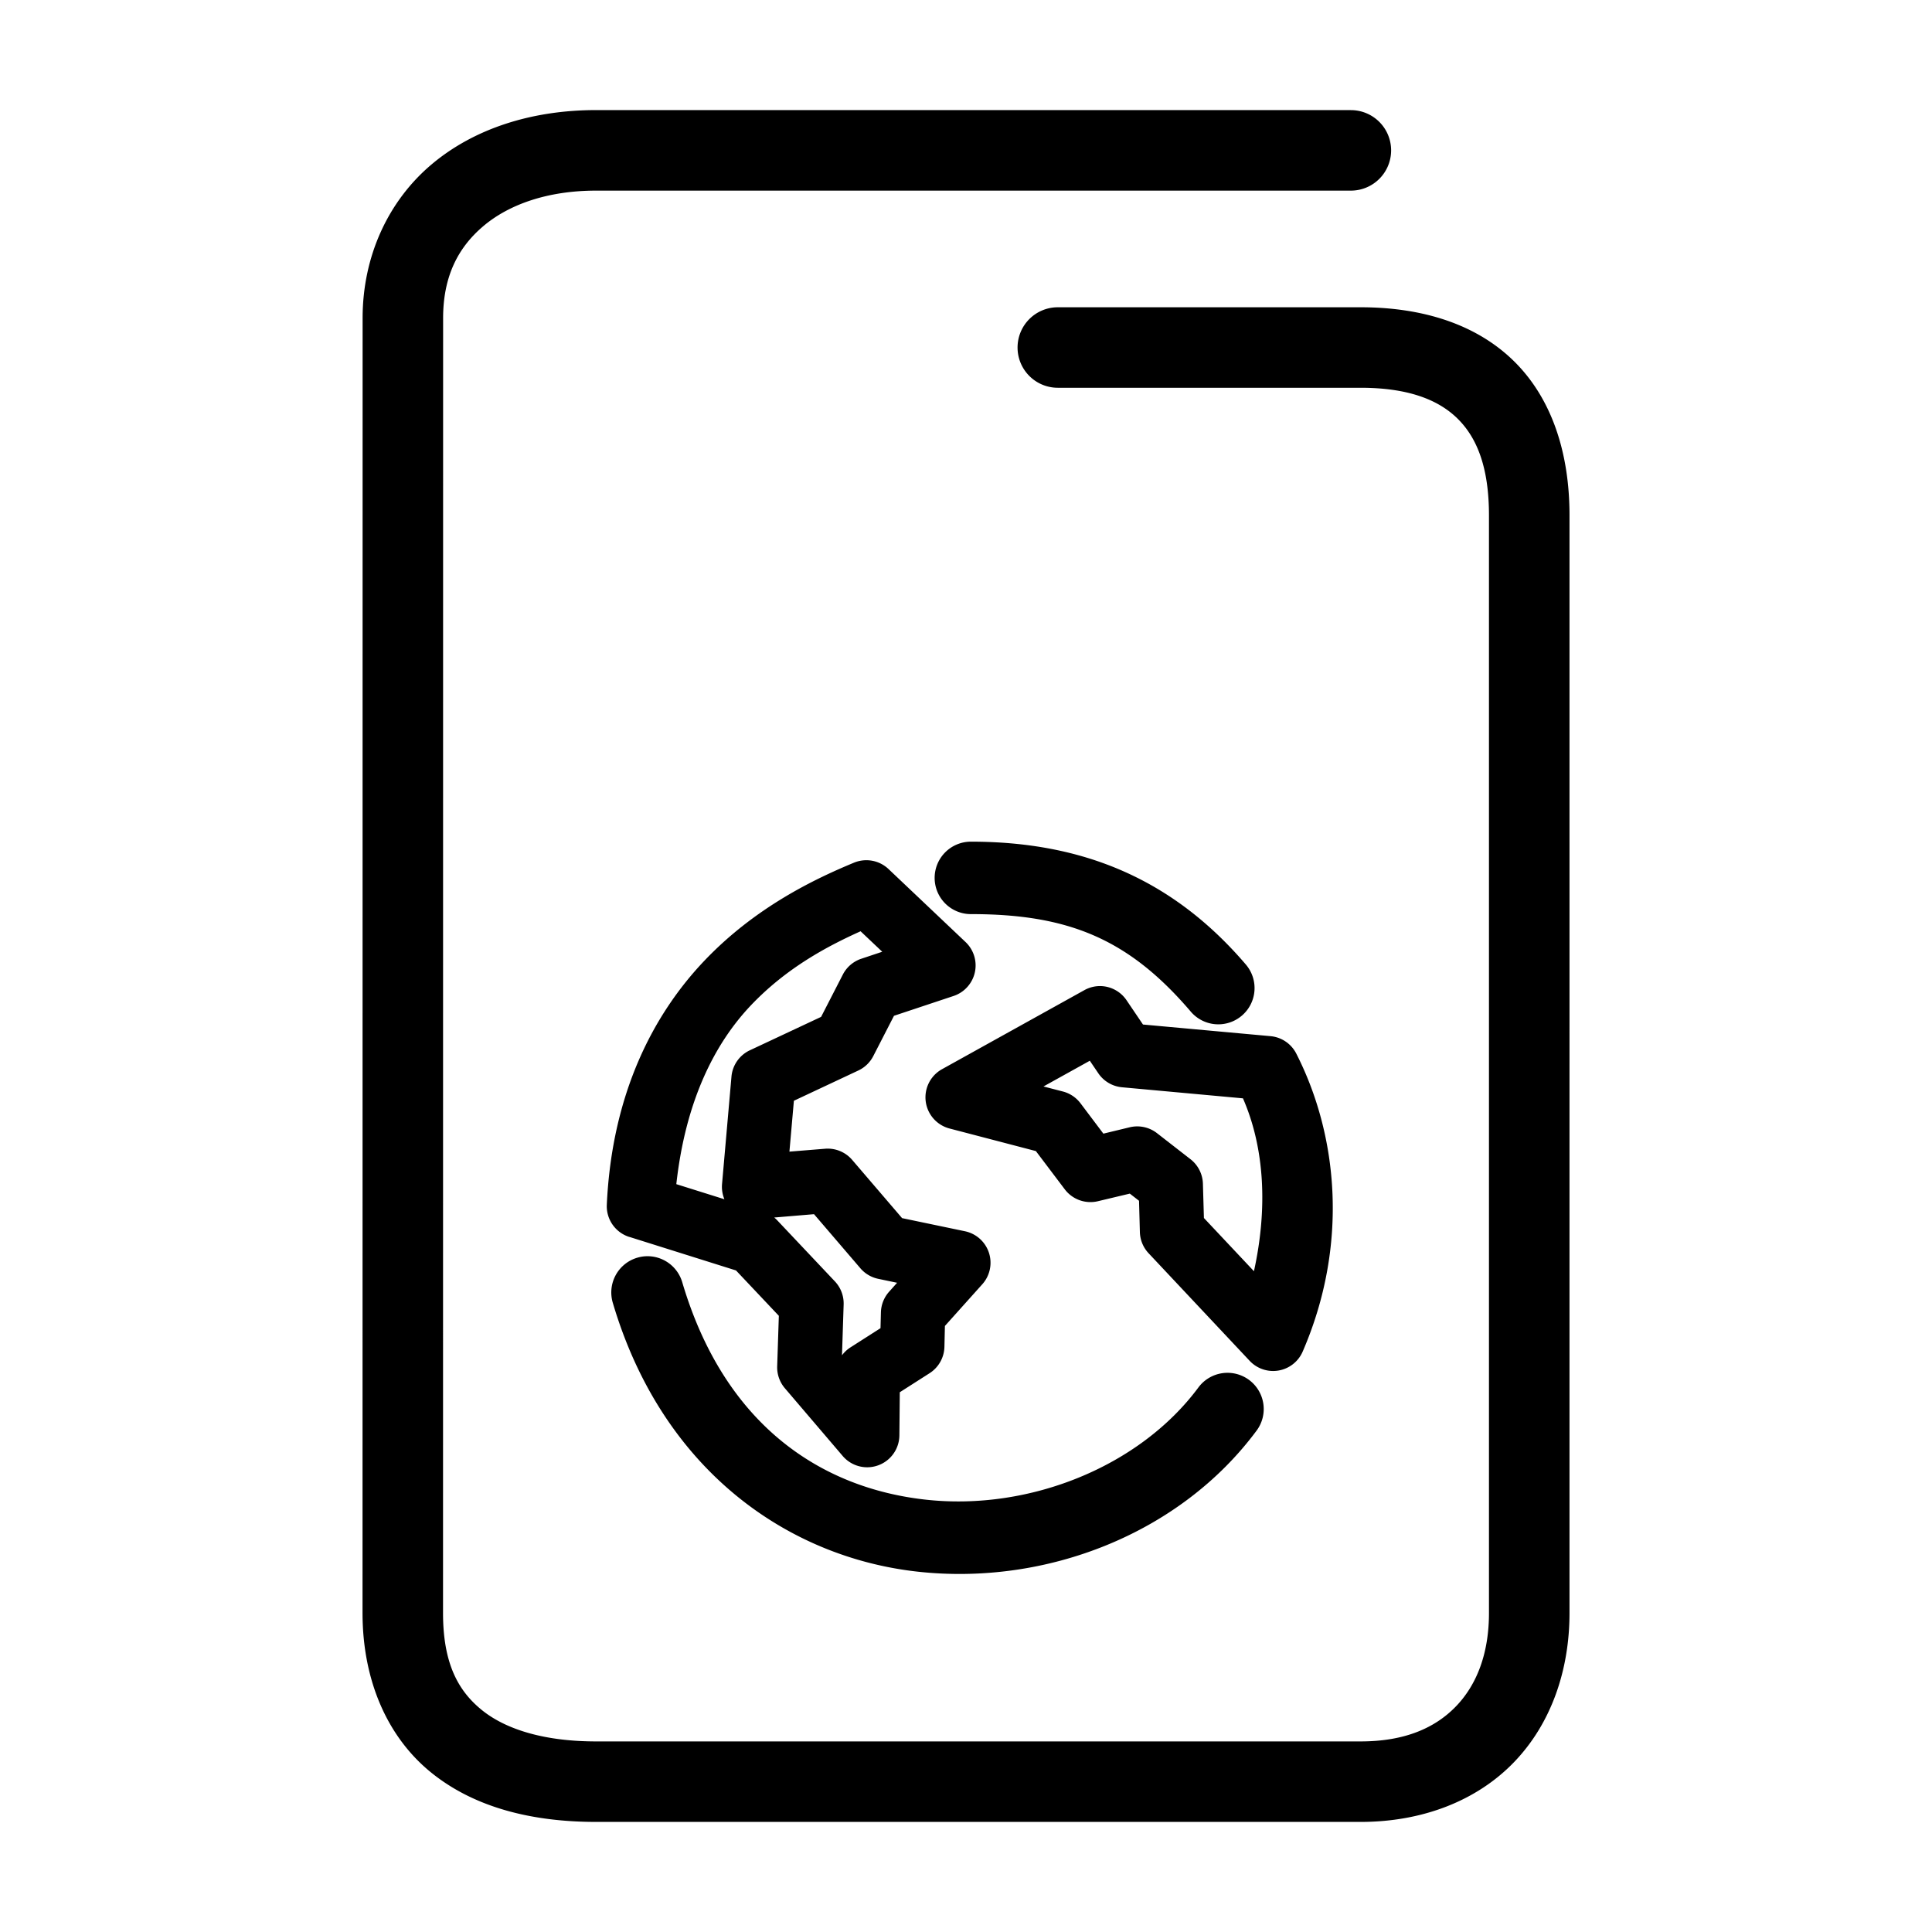 <svg xmlns="http://www.w3.org/2000/svg" width="48" height="48">
	<path d="m 14.81,2.735 c -1.586,0 -3.028,0.453 -4.094,1.355 C 9.65,4.993 9.009,6.358 9.009,7.905 L 9.007,40.073 c 0,1.681 0.62,3.088 1.707,3.967 1.087,0.879 2.525,1.225 4.096,1.225 h 18.994 c 1.547,0 2.893,-0.532 3.811,-1.484 0.918,-0.952 1.379,-2.276 1.379,-3.707 V 12.804 c 0,-1.577 -0.453,-2.929 -1.398,-3.848 C 36.649,8.037 35.31,7.634 33.804,7.634 h -7.523 a 1,1 0 0 0 -1,1 1,1 0 0 0 1,1 h 7.523 c 1.162,0 1.917,0.288 2.398,0.756 0.482,0.468 0.791,1.2 0.791,2.414 v 27.27 c 0,1.013 -0.306,1.786 -0.818,2.318 -0.513,0.532 -1.262,0.873 -2.371,0.873 H 14.81 c -1.271,0 -2.235,-0.291 -2.838,-0.779 -0.603,-0.488 -0.965,-1.179 -0.965,-2.412 l 0.002,-32.168 c 0,-1.027 0.362,-1.748 0.998,-2.287 0.636,-0.539 1.598,-0.883 2.803,-0.883 H 33.562 a 1,1 0 0 0 1,-1 1,1 0 0 0 -1,-1 z m 9.309,18.176 a 0.9,0.9 0 0 0 -0.898,0.9 0.9,0.9 0 0 0 0.9,0.9 c 2.419,-7.54e-4 3.919,0.613 5.463,2.422 a 0.9,0.9 0 0 0 1.27,0.1 0.9,0.9 0 0 0 0.1,-1.268 C 29.13,21.831 26.891,20.91 24.118,20.911 Z M 21.528,21.372 a 0.8,0.8 0 0 0 -0.311,0.061 c -0.985,0.408 -2.452,1.108 -3.715,2.434 -1.263,1.326 -2.298,3.294 -2.426,6.064 a 0.8,0.8 0 0 0 0.561,0.801 h 0.004 l 2.645,0.832 1.064,1.127 -0.041,1.252 a 0.8,0.8 0 0 0 0.189,0.545 l 1.439,1.686 a 0.8,0.8 0 0 0 1.408,-0.512 l 0.01,-1.072 0.74,-0.473 a 0.8,0.8 0 0 0 0.369,-0.654 l 0.012,-0.52 0.928,-1.035 a 0.8,0.8 0 0 0 -0.43,-1.318 l -1.562,-0.326 -1.24,-1.447 a 0.8,0.8 0 0 0 -0.672,-0.277 l -0.887,0.072 0.111,-1.264 1.602,-0.752 a 0.8,0.8 0 0 0 0.371,-0.359 l 0.514,-1 1.479,-0.492 a 0.8,0.8 0 0 0 0.297,-1.342 L 22.075,21.591 a 0.8,0.8 0 0 0 -0.547,-0.219 z m -0.148,1.764 0.539,0.51 -0.521,0.174 a 0.8,0.8 0 0 0 -0.459,0.395 l -0.539,1.049 -1.77,0.83 a 0.8,0.8 0 0 0 -0.457,0.654 l -0.234,2.668 a 0.8,0.8 0 0 0 0.059,0.379 l -1.195,-0.375 c 0.225,-2.033 0.931,-3.474 1.859,-4.449 0.878,-0.921 1.874,-1.453 2.719,-1.834 z m 5.975,1.363 a 0.8,0.8 0 0 0 -0.416,0.102 l -3.535,1.963 a 0.8,0.8 0 0 0 0.186,1.473 l 2.146,0.561 0.717,0.949 a 0.8,0.8 0 0 0 0.824,0.297 l 0.793,-0.189 0.229,0.178 0.021,0.779 a 0.8,0.8 0 0 0 0.217,0.525 l 2.51,2.672 a 0.8,0.8 0 0 0 1.318,-0.23 c 1.137,-2.624 0.89,-5.342 -0.158,-7.4 A 0.8,0.8 0 0 0 31.565,25.743 L 28.397,25.454 27.989,24.851 a 0.8,0.8 0 0 0 -0.635,-0.352 z m -0.279,1.855 0.211,0.311 a 0.8,0.8 0 0 0 0.59,0.348 l 3.004,0.275 c 0.54,1.238 0.616,2.733 0.273,4.295 L 29.911,30.261 29.886,29.409 A 0.8,0.8 0 0 0 29.577,28.8 L 28.745,28.153 a 0.8,0.8 0 0 0 -0.678,-0.146 l -0.654,0.158 -0.568,-0.754 a 0.8,0.8 0 0 0 -0.438,-0.293 l -0.482,-0.125 z m -6.852,3.812 1.152,1.344 a 0.8,0.8 0 0 0 0.443,0.262 l 0.469,0.098 -0.199,0.223 a 0.8,0.8 0 0 0 -0.203,0.516 l -0.01,0.389 -0.746,0.477 a 0.8,0.8 0 0 0 -0.211,0.197 l 0.041,-1.26 a 0.8,0.8 0 0 0 -0.217,-0.576 l -1.436,-1.521 a 0.8,0.8 0 0 0 -0.072,-0.066 z m -4.178,1.045 a 0.9,0.9 0 0 0 -0.215,0.037 0.9,0.9 0 0 0 -0.607,1.117 c 1.232,4.172 4.358,6.325 7.57,6.682 3.213,0.356 6.534,-0.953 8.426,-3.504 a 0.9,0.9 0 0 0 -0.186,-1.258 0.9,0.9 0 0 0 -1.26,0.186 c -1.456,1.963 -4.197,3.074 -6.781,2.787 -2.584,-0.287 -4.99,-1.838 -6.043,-5.402 a 0.9,0.9 0 0 0 -0.904,-0.645 z" fill="#000000"/>
</svg>
